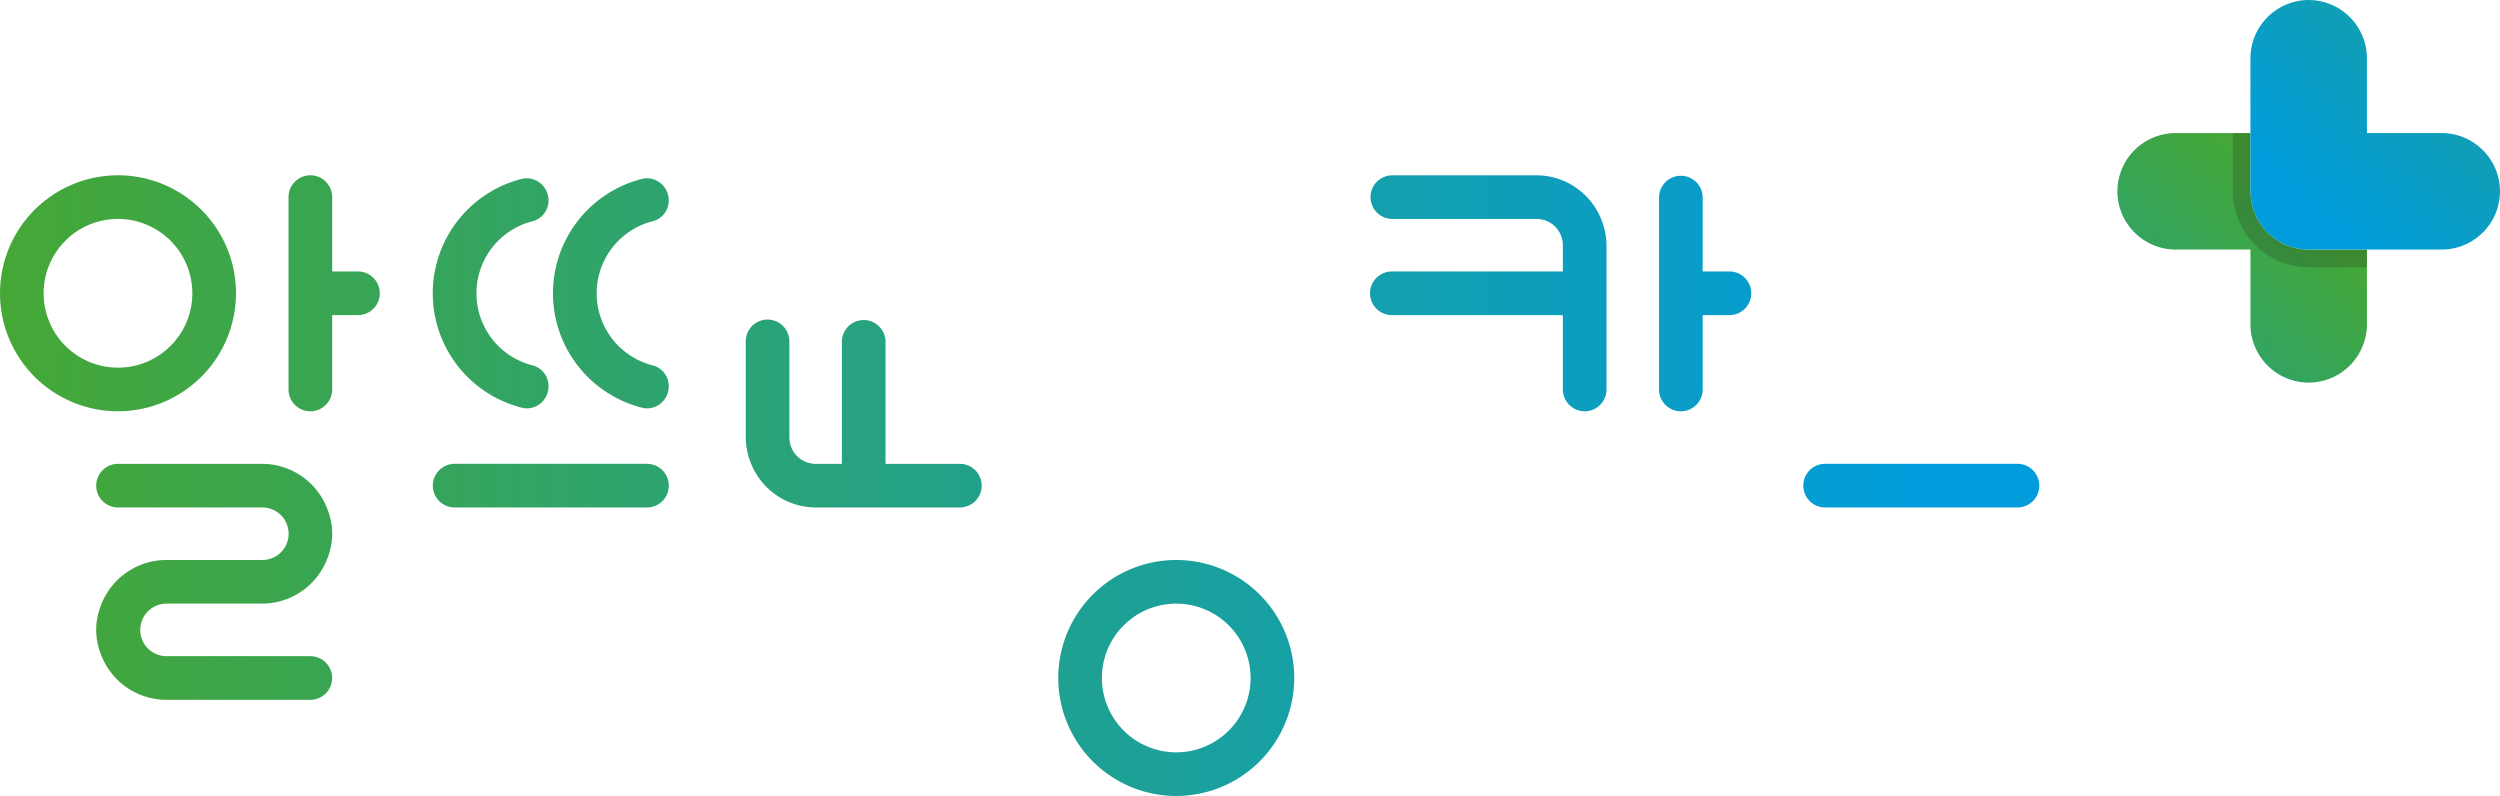 <svg xmlns="http://www.w3.org/2000/svg" xmlns:xlink="http://www.w3.org/1999/xlink" width="225.919" height="71.931" viewBox="0 0 225.919 71.931">
  <defs>
    <linearGradient id="linear-gradient" x1="-0.028" y1="0.5" x2="8.458" y2="0.5" gradientUnits="objectBoundingBox">
      <stop offset="0" stop-color="#45a735"/>
      <stop offset="0.95" stop-color="#009cdc"/>
    </linearGradient>
    <linearGradient id="linear-gradient-2" x1="-4.429" y1="0.5" x2="4.057" y2="0.5" xlink:href="#linear-gradient"/>
    <linearGradient id="linear-gradient-3" x1="-3.656" y1="0.5" x2="13.317" y2="0.5" xlink:href="#linear-gradient"/>
    <linearGradient id="linear-gradient-4" x1="-4.656" y1="0.5" x2="12.317" y2="0.5" xlink:href="#linear-gradient"/>
    <linearGradient id="linear-gradient-5" x1="-1.828" y1="0.5" x2="6.658" y2="0.5" xlink:href="#linear-gradient"/>
    <linearGradient id="linear-gradient-7" x1="-3.07" y1="0.5" x2="18.146" y2="0.5" xlink:href="#linear-gradient"/>
    <linearGradient id="linear-gradient-8" x1="-17.32" y1="0.5" x2="3.895" y2="0.5" xlink:href="#linear-gradient"/>
    <linearGradient id="linear-gradient-9" x1="-0.428" y1="0.5" x2="8.058" y2="0.5" xlink:href="#linear-gradient"/>
    <linearGradient id="linear-gradient-11" x1="-7.528" y1="0.5" x2="0.958" y2="0.5" xlink:href="#linear-gradient"/>
    <linearGradient id="linear-gradient-13" x1="-3.129" y1="0.5" x2="5.357" y2="0.5" xlink:href="#linear-gradient"/>
    <linearGradient id="linear-gradient-15" x1="-5.728" y1="0.5" x2="2.758" y2="0.5" xlink:href="#linear-gradient"/>
    <linearGradient id="linear-gradient-16" x1="0.703" y1="0.218" x2="-0.907" y2="1.969" xlink:href="#linear-gradient"/>
    <linearGradient id="linear-gradient-17" x1="2.138" y1="-1.272" x2="0.111" y2="0.921" xlink:href="#linear-gradient"/>
  </defs>
  <g id="알뜰교통카드_플러스_모바일" data-name="알뜰교통카드 플러스_모바일" transform="translate(-139.482 -208.025)">
    <g id="그룹_19394" data-name="그룹 19394" transform="translate(139.482 223.866)">
      <g id="그룹_19393" data-name="그룹 19393">
        <g id="그룹_19392" data-name="그룹 19392">
          <path id="패스_43806" data-name="패스 43806" d="M150.147,274.863A10.663,10.663,0,1,1,160.809,264.2,10.677,10.677,0,0,1,150.147,274.863Zm0-17.383a6.72,6.72,0,1,0,6.717,6.719A6.726,6.726,0,0,0,150.147,257.48Z" transform="translate(-139.482 -253.537)" fill="url(#linear-gradient)"/>
          <path id="패스_43807" data-name="패스 43807" d="M424.9,374.738a10.663,10.663,0,1,1,10.663-10.664A10.675,10.675,0,0,1,424.9,374.738Zm0-17.383a6.719,6.719,0,1,0,6.719,6.719A6.726,6.726,0,0,0,424.9,357.355Z" transform="translate(-318.605 -318.648)" fill="url(#linear-gradient-2)"/>
          <path id="패스_43808" data-name="패스 43808" d="M260.355,275.094a1.865,1.865,0,0,1-.461-.058,10.665,10.665,0,0,1,0-20.681,1.876,1.876,0,0,1,.459-.057,2,2,0,0,1,1.949,1.989,1.926,1.926,0,0,1-1.4,1.884,6.72,6.72,0,0,0,0,13.05,1.927,1.927,0,0,1,1.4,1.885,1.992,1.992,0,0,1-.583,1.411A1.923,1.923,0,0,1,260.355,275.094Z" transform="translate(-212.733 -254.032)" fill="url(#linear-gradient-3)"/>
          <path id="패스_43809" data-name="패스 43809" d="M291.567,275.094a1.862,1.862,0,0,1-.461-.058,10.665,10.665,0,0,1,0-20.681,1.875,1.875,0,0,1,.459-.057,2,2,0,0,1,1.949,1.989,1.926,1.926,0,0,1-1.405,1.884,6.721,6.721,0,0,0,0,13.05,1.927,1.927,0,0,1,1.405,1.885,1.992,1.992,0,0,1-.583,1.411A1.924,1.924,0,0,1,291.567,275.094Z" transform="translate(-233.081 -254.032)" fill="url(#linear-gradient-4)"/>
          <path id="패스_43810" data-name="패스 43810" d="M253.815,332.389a1.971,1.971,0,1,1,0-3.942H271.2a1.971,1.971,0,1,1,0,3.942Z" transform="translate(-212.733 -302.373)" fill="url(#linear-gradient-5)"/>
          <path id="패스_43811" data-name="패스 43811" d="M416.21,283.553a1.971,1.971,0,1,1,0-3.942h6.72v-4.946l-.161-.033a10.657,10.657,0,0,1,2.132-21.1h8.692a1.972,1.972,0,0,1,0,3.944h-8.687a6.54,6.54,0,0,0-6.1,3.8c-.093.214-.162.427-.231.639l-.086.264.263.04h14.843a1.972,1.972,0,0,1,0,3.944h-15.12l.1.267a6.736,6.736,0,0,0,6.331,4.48h8.692a1.972,1.972,0,0,1,0,3.944h-6.72v4.748h6.72a1.971,1.971,0,1,1,0,3.942Z" transform="translate(-318.604 -253.537)" fill="url(#linear-gradient-2)"/>
          <path id="패스_43812" data-name="패스 43812" d="M216.363,274.863a1.975,1.975,0,0,1-1.972-1.972V255.509a1.972,1.972,0,0,1,3.945,0v6.718h2.373a1.973,1.973,0,0,1,0,3.945h-2.373v6.718A1.975,1.975,0,0,1,216.363,274.863Z" transform="translate(-188.317 -253.537)" fill="url(#linear-gradient-7)"/>
          <path id="패스_43813" data-name="패스 43813" d="M572.178,274.863a1.976,1.976,0,0,1-1.973-1.972V255.509a1.973,1.973,0,0,1,3.945,0v6.718h2.373a1.973,1.973,0,1,1,0,3.945H574.15v6.718A1.975,1.975,0,0,1,572.178,274.863Z" transform="translate(-420.283 -253.537)" fill="url(#linear-gradient-8)"/>
          <path id="패스_43814" data-name="패스 43814" d="M170.773,349.772a6.318,6.318,0,0,1-5.93-4.213,5.931,5.931,0,0,1,0-4.211,6.319,6.319,0,0,1,5.93-4.211h8.7a2.373,2.373,0,0,0,0-4.747H166.428a1.971,1.971,0,1,1,0-3.942h13.035a6.317,6.317,0,0,1,5.929,4.211,5.888,5.888,0,0,1,0,4.21,6.318,6.318,0,0,1-5.929,4.212h-8.7a2.374,2.374,0,0,0,0,4.747h13.043a1.972,1.972,0,1,1,0,3.944Z" transform="translate(-155.763 -302.373)" fill="url(#linear-gradient-9)"/>
          <path id="패스_43815" data-name="패스 43815" d="M258.159,374.738a6.317,6.317,0,0,1-5.928-4.214,5.886,5.886,0,0,1,0-4.209,6.317,6.317,0,0,1,5.928-4.212h8.7a2.373,2.373,0,0,0,0-4.746H253.815a1.973,1.973,0,1,1,0-3.945h13.036a6.318,6.318,0,0,1,5.929,4.213,5.91,5.91,0,0,1,0,4.209,6.319,6.319,0,0,1-5.929,4.213h-8.7a2.373,2.373,0,0,0,0,4.746H271.2a1.973,1.973,0,0,1,0,3.945Z" transform="translate(-212.733 -318.648)" fill="url(#linear-gradient-5)"/>
          <path id="패스_43816" data-name="패스 43816" d="M609.636,332.389a1.971,1.971,0,1,1,0-3.942h17.383a1.971,1.971,0,1,1,0,3.942Z" transform="translate(-444.704 -302.373)" fill="url(#linear-gradient-11)"/>
          <path id="패스_43817" data-name="패스 43817" d="M618.323,274.863a10.663,10.663,0,0,1,0-21.326h8.693a1.972,1.972,0,0,1,0,3.944h-8.687a6.542,6.542,0,0,0-6.1,3.8,6.866,6.866,0,0,0,.48,6.6,6.709,6.709,0,0,0,5.617,3.036h8.693a1.972,1.972,0,0,1,0,3.944Z" transform="translate(-444.701 -253.537)" fill="url(#linear-gradient-11)"/>
          <path id="패스_43818" data-name="패스 43818" d="M339.409,307.969a6.318,6.318,0,0,1-5.929-4.211,6.224,6.224,0,0,1-.388-2.106v-8.691a1.972,1.972,0,1,1,3.944,0v8.691a2.379,2.379,0,0,0,2.366,2.375h2.38V292.961a1.973,1.973,0,0,1,3.945,0v11.066h6.717a1.971,1.971,0,1,1,0,3.942Z" transform="translate(-265.702 -277.952)" fill="url(#linear-gradient-13)"/>
          <path id="패스_43819" data-name="패스 43819" d="M352.445,274.863a1.975,1.975,0,0,1-1.972-1.972V259.854a2.378,2.378,0,0,0-2.367-2.373H335.064a1.972,1.972,0,1,1,0-3.944H348.1a6.318,6.318,0,0,1,5.93,4.212,6.192,6.192,0,0,1,.389,2.105v13.036A1.975,1.975,0,0,1,352.445,274.863Z" transform="translate(-265.702 -253.537)" fill="url(#linear-gradient-13)"/>
          <path id="패스_43820" data-name="패스 43820" d="M514.657,274.863a1.975,1.975,0,0,1-1.973-1.972v-6.718H497.277a1.973,1.973,0,1,1,0-3.945h15.408v-2.373a2.377,2.377,0,0,0-2.367-2.373H497.277a1.972,1.972,0,1,1,0-3.944h13.034a6.318,6.318,0,0,1,5.93,4.212,6.2,6.2,0,0,1,.389,2.105v13.036A1.975,1.975,0,0,1,514.657,274.863Z" transform="translate(-371.453 -253.537)" fill="url(#linear-gradient-15)"/>
        </g>
      </g>
    </g>
    <g id="그룹_19395" data-name="그룹 19395" transform="translate(330.825 208.025)">
      <path id="패스_43821" data-name="패스 43821" d="M701.232,242.568h-6.76a5.281,5.281,0,0,0-5.264,5.265h0a5.278,5.278,0,0,0,5.264,5.264h6.76v6.76a5.278,5.278,0,0,0,5.264,5.264h0a5.278,5.278,0,0,0,5.265-5.264V253.1H706.5a5.287,5.287,0,0,1-5.264-5.264Z" transform="translate(-689.209 -230.545)" fill-rule="evenodd" fill="url(#linear-gradient-16)"/>
      <path id="패스_43822" data-name="패스 43822" d="M720.77,242.568h-1.592v5.265a6.878,6.878,0,0,0,6.856,6.857H731.3V253.1h-5.265a5.287,5.287,0,0,1-5.264-5.264Z" transform="translate(-708.747 -230.545)" fill="#1a1818" fill-rule="evenodd" opacity="0.2" style="mix-blend-mode: multiply;isolation: isolate"/>
      <path id="패스_43823" data-name="패스 43823" d="M734.281,220.048v-6.759a5.282,5.282,0,0,0-5.265-5.264h0a5.281,5.281,0,0,0-5.264,5.264v12.024a5.287,5.287,0,0,0,5.264,5.264H741.04a5.276,5.276,0,0,0,5.264-5.264h0a5.279,5.279,0,0,0-5.264-5.265Z" transform="translate(-711.729 -208.025)" fill-rule="evenodd" fill="url(#linear-gradient-17)"/>
    </g>
  </g>
</svg>
